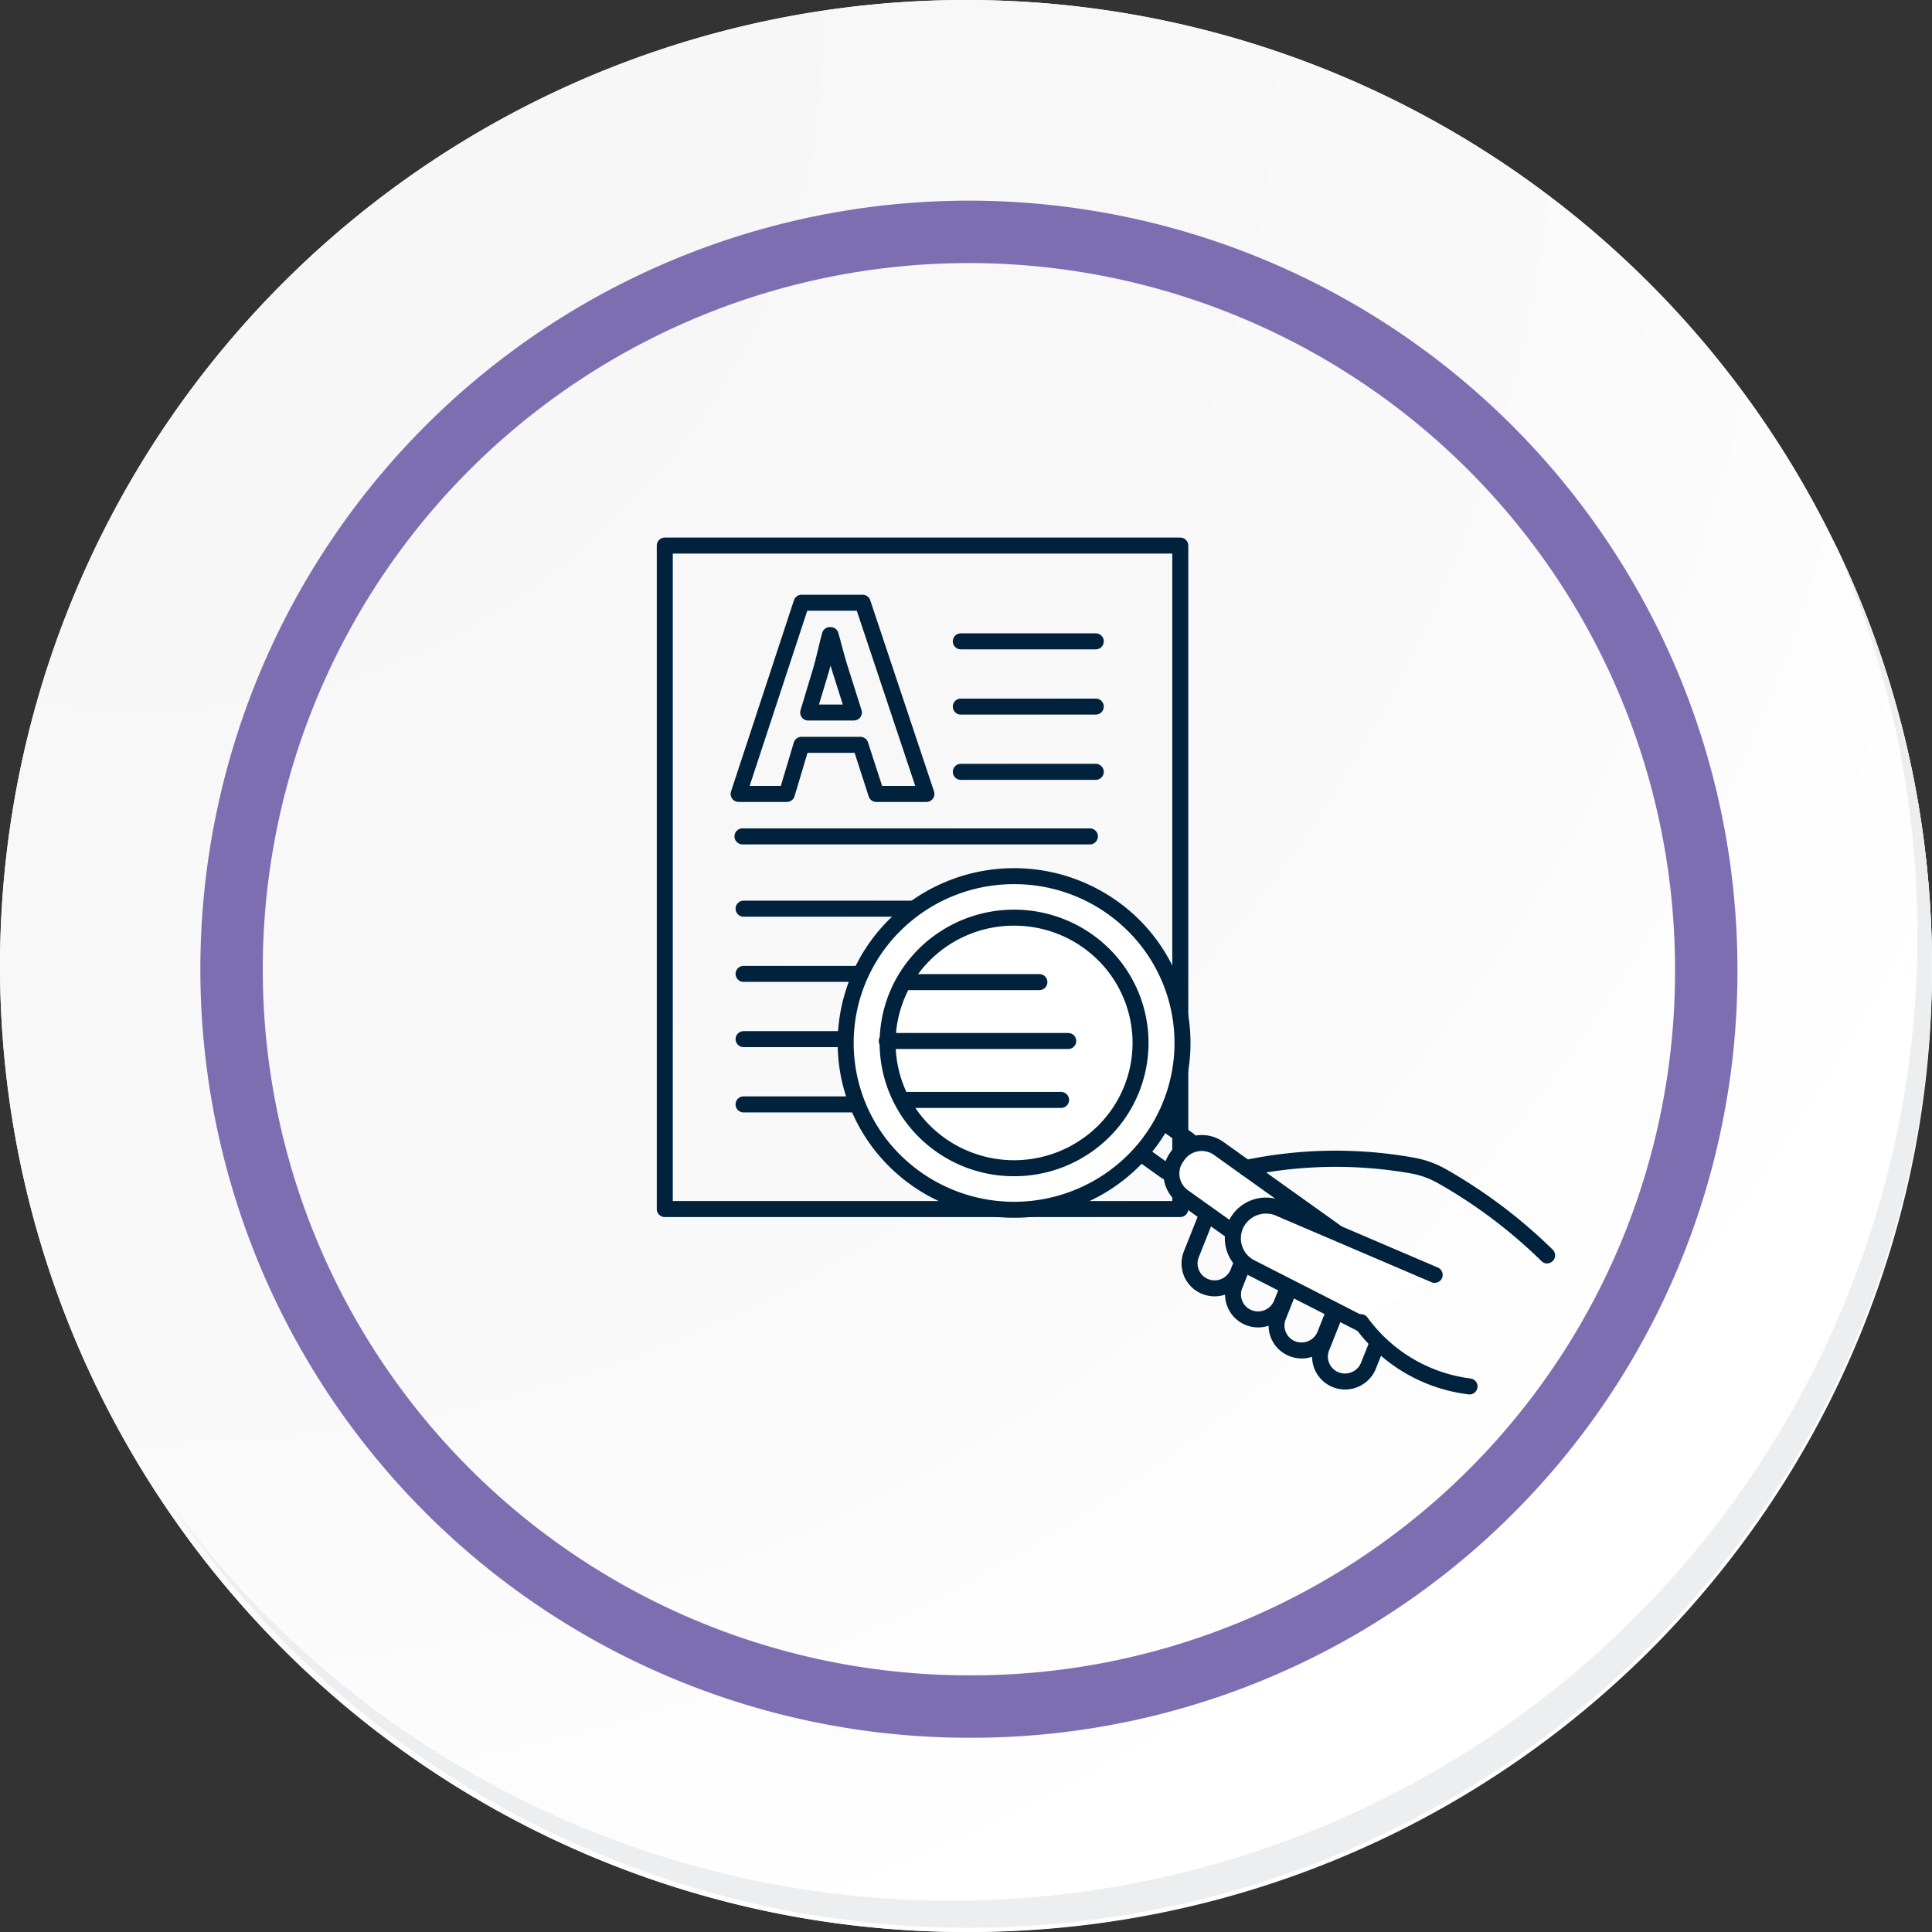 <svg id="Grupo_46892" data-name="Grupo 46892" xmlns="http://www.w3.org/2000/svg" xmlns:xlink="http://www.w3.org/1999/xlink" width="123.833" height="123.833" viewBox="0 0 123.833 123.833">
  <rect x="0" y="0" width="123.833" height="123.833" fill="#333333" stroke="none"/>
  <defs>
    <radialGradient id="radial-gradient" cx="0.076" cy="0.019" r="1.465" gradientTransform="translate(0.001)" gradientUnits="objectBoundingBox">
      <stop offset="0" stop-color="#f6f6f7"/>
      <stop offset="0.477" stop-color="#f9f9fa"/>
      <stop offset="0.715" stop-color="#fff"/>
    </radialGradient>
  </defs>
  <g id="Grupo_18478" data-name="Grupo 18478" transform="translate(0 0)">
    <g id="Grupo_18423" data-name="Grupo 18423" transform="translate(0 0)">
      <g id="Grupo_18421" data-name="Grupo 18421">
        <g id="Grupo_18420" data-name="Grupo 18420">
          <g id="Grupo_18419" data-name="Grupo 18419">
            <path id="Trazado_40936" data-name="Trazado 40936" d="M318.456,2207.635a61.916,61.916,0,1,1-61.915-61.915A61.915,61.915,0,0,1,318.456,2207.635Z" transform="translate(-194.623 -2145.721)" fill="#fff"/>
          </g>
        </g>
      </g>
      <path id="Trazado_40937" data-name="Trazado 40937" d="M317.728,2206.843a61.915,61.915,0,1,0-61.915,61.918A61.672,61.672,0,0,0,317.728,2206.843Z" transform="translate(-193.895 -2144.928)" fill="url(#radial-gradient)"/>
      <path id="Trazado_40938" data-name="Trazado 40938" d="M296.6,2200.4a47.26,47.26,0,1,0-47.26,47.26A47.084,47.084,0,0,0,296.6,2200.4Z" transform="translate(-187.238 -2138.278)" fill="none" stroke="#7d6eb2" stroke-miterlimit="10" stroke-width="4"/>
      <g id="Grupo_18422" data-name="Grupo 18422" transform="translate(10.969 34.762)">
        <path id="Trazado_40939" data-name="Trazado 40939" d="M307.148,2164.488a61.924,61.924,0,0,1-106.6,61.66,61.727,61.727,0,0,0,106.6-61.66Z" transform="translate(-200.545 -2164.488)" fill="#eceef0"/>
      </g>
    </g>
  </g>
  <g id="Grupo_42969" data-name="Grupo 42969" transform="translate(42.101 34.458)">
    <g id="Grupo_26538" data-name="Grupo 26538" transform="translate(0 0)">
      <g id="Grupo_26537" data-name="Grupo 26537">
        <g id="Grupo_26525" data-name="Grupo 26525">
          <g id="Grupo_26524" data-name="Grupo 26524">
            <path id="Trazado_67369" data-name="Trazado 67369" d="M2159.6,1921.468h-33.041a.513.513,0,0,1-.513-.513v-42.525a.513.513,0,0,1,.513-.513H2159.6a.513.513,0,0,1,.513.513v42.525A.513.513,0,0,1,2159.6,1921.468Zm-32.528-1.026h32.015v-41.5h-32.015Z" transform="translate(-2126.05 -1877.918)" fill="#00223d"/>
          </g>
        </g>
        <g id="Grupo_26534" data-name="Grupo 26534" transform="translate(4.977 6.136)">
          <g id="Grupo_26526" data-name="Grupo 26526" transform="translate(13.994)">
            <path id="Trazado_67370" data-name="Trazado 67370" d="M2212.956,1904.089h-8.649a.513.513,0,1,1,0-1.026h8.649a.513.513,0,1,1,0,1.026Z" transform="translate(-2203.794 -1903.063)" fill="#00223d"/>
          </g>
          <g id="Grupo_26527" data-name="Grupo 26527" transform="translate(13.994 4.183)">
            <path id="Trazado_67371" data-name="Trazado 67371" d="M2212.956,1921.23h-8.649a.513.513,0,1,1,0-1.026h8.649a.513.513,0,1,1,0,1.026Z" transform="translate(-2203.794 -1920.204)" fill="#00223d"/>
          </g>
          <g id="Grupo_26528" data-name="Grupo 26528" transform="translate(13.994 8.365)">
            <path id="Trazado_67372" data-name="Trazado 67372" d="M2212.956,1938.37h-8.649a.513.513,0,1,1,0-1.026h8.649a.513.513,0,1,1,0,1.026Z" transform="translate(-2203.794 -1937.344)" fill="#00223d"/>
          </g>
          <g id="Grupo_26529" data-name="Grupo 26529" transform="translate(0 12.502)">
            <path id="Trazado_67373" data-name="Trazado 67373" d="M2169.227,1955.322H2146.96a.513.513,0,1,1,0-1.026h22.267a.513.513,0,1,1,0,1.026Z" transform="translate(-2146.447 -1954.296)" fill="#00223d"/>
          </g>
          <g id="Grupo_26530" data-name="Grupo 26530" transform="translate(0.07 17.133)">
            <path id="Trazado_67374" data-name="Trazado 67374" d="M2169.82,1974.3h-22.574a.513.513,0,1,1,0-1.026h22.574a.513.513,0,0,1,0,1.026Z" transform="translate(-2146.733 -1973.271)" fill="#00223d"/>
          </g>
          <g id="Grupo_26531" data-name="Grupo 26531" transform="translate(0.07 21.315)">
            <path id="Trazado_67375" data-name="Trazado 67375" d="M2169.82,1991.437h-22.574a.513.513,0,1,1,0-1.026h22.574a.513.513,0,0,1,0,1.026Z" transform="translate(-2146.733 -1990.411)" fill="#00223d"/>
          </g>
          <g id="Grupo_26532" data-name="Grupo 26532" transform="translate(0.07 25.498)">
            <path id="Trazado_67376" data-name="Trazado 67376" d="M2169.82,2008.578h-22.574a.513.513,0,1,1,0-1.026h22.574a.513.513,0,0,1,0,1.026Z" transform="translate(-2146.733 -2007.552)" fill="#00223d"/>
          </g>
          <g id="Grupo_26533" data-name="Grupo 26533" transform="translate(0.07 29.681)">
            <path id="Trazado_67377" data-name="Trazado 67377" d="M2162.044,2025.718h-14.8a.513.513,0,1,1,0-1.026h14.8a.513.513,0,0,1,0,1.026Z" transform="translate(-2146.733 -2024.692)" fill="#00223d"/>
          </g>
        </g>
        <g id="Grupo_26536" data-name="Grupo 26536" transform="translate(4.726 3.66)">
          <g id="Grupo_26535" data-name="Grupo 26535">
            <path id="Trazado_67378" data-name="Trazado 67378" d="M2151.55,1904.128l-.939,3.145h-3.092l4.031-12.254h3.915l4.09,12.254h-3.209l-1.018-3.145Zm3.347-2.073-.822-2.6c-.235-.728-.47-1.637-.666-2.364h-.039c-.2.727-.392,1.655-.606,2.364l-.782,2.6Z" transform="translate(-2147.005 -1894.506)" fill="none"/>
            <path id="Trazado_67379" data-name="Trazado 67379" d="M2157.966,1906.2h-3.21a.513.513,0,0,1-.488-.355l-.9-2.79h-3.022l-.83,2.779a.513.513,0,0,1-.491.366h-3.092a.513.513,0,0,1-.488-.673l4.032-12.255a.513.513,0,0,1,.487-.353h3.915a.514.514,0,0,1,.487.351l4.089,12.254a.512.512,0,0,1-.486.675Zm-2.838-1.026h2.125l-3.748-11.229h-3.174l-3.694,11.229h2l.83-2.78a.513.513,0,0,1,.492-.366h3.776a.514.514,0,0,1,.489.355Zm-1.821-4.192h-2.916a.514.514,0,0,1-.491-.661l.783-2.6c.125-.411.245-.909.362-1.39.081-.334.16-.663.241-.959a.512.512,0,0,1,.5-.38h.038a.513.513,0,0,1,.5.38l.1.36c.173.647.368,1.38.562,1.979l.823,2.6a.513.513,0,0,1-.49.668Zm-2.225-1.026h1.526l-.611-1.932c-.059-.181-.116-.372-.174-.568-.051.2-.1.385-.157.562Z" transform="translate(-2145.416 -1892.917)" fill="#00223d"/>
          </g>
        </g>
      </g>
    </g>
    <g id="Grupo_26552" data-name="Grupo 26552" transform="translate(11.59 21.188)">
      <g id="Grupo_26546" data-name="Grupo 26546" transform="translate(18.777 15.668)">
        <g id="Grupo_26539" data-name="Grupo 26539" transform="translate(3.264 6.228)">
          <path id="Trazado_67382" data-name="Trazado 67382" d="M2274.356,2065.99a2.129,2.129,0,0,1-.771-.145,2.11,2.11,0,0,1-1.349-1.953,2.133,2.133,0,0,1-1.439-.037,2.107,2.107,0,0,1-1.349-1.953,2.132,2.132,0,0,1-1.44-.037,2.109,2.109,0,0,1-1.349-1.954,2.13,2.13,0,0,1-1.44-.037,2.1,2.1,0,0,1-1.2-2.74l.93-2.34a.513.513,0,0,1,.954.379l-.931,2.34a1.068,1.068,0,0,0,.013.826,1.083,1.083,0,0,0,.6.579,1.109,1.109,0,0,0,1.43-.618l.262-.66a.513.513,0,0,1,.885-.121l.077.1a.513.513,0,0,1,.068.5l-.551,1.385a1.066,1.066,0,0,0,.012.826,1.082,1.082,0,0,0,.605.579,1.108,1.108,0,0,0,1.428-.618l.412-1.033a.513.513,0,0,1,.832-.18l.083.08a.514.514,0,0,1,.122.56l-.706,1.777a1.068,1.068,0,0,0,.012.826,1.081,1.081,0,0,0,.6.579,1.11,1.11,0,0,0,1.43-.618l.625-1.573a.513.513,0,0,1,.744-.249l.093.057a.513.513,0,0,1,.209.627l-.93,2.341a1.062,1.062,0,0,0,.012.825,1.081,1.081,0,0,0,.605.579,1.109,1.109,0,0,0,1.43-.617l.478-1.2a.513.513,0,1,1,.953.38l-.478,1.2A2.136,2.136,0,0,1,2274.356,2065.99Z" transform="translate(-2263.869 -2054.47)" fill="#00223d"/>
        </g>
        <g id="Grupo_26540" data-name="Grupo 26540" transform="translate(2.105 1.44)">
          <path id="Trazado_67383" data-name="Trazado 67383" d="M2265.2,2042.691l-3.211-2.292a1.824,1.824,0,0,1-.417-2.562l.09-.125a1.866,1.866,0,0,1,2.587-.42l7.507,5.359Z" transform="translate(-2260.708 -2036.434)" fill="#fff"/>
          <path id="Trazado_67384" data-name="Trazado 67384" d="M2263.61,2041.62a.512.512,0,0,1-.3-.1l-3.211-2.292a2.337,2.337,0,0,1-.533-3.282l.088-.122a2.383,2.383,0,0,1,3.3-.539l7.507,5.359a.513.513,0,1,1-.6.835l-7.508-5.359a1.353,1.353,0,0,0-1.874.3l-.088.123a1.311,1.311,0,0,0,.3,1.845l3.211,2.292a.513.513,0,0,1-.3.931Z" transform="translate(-2259.118 -2034.85)" fill="#00223d"/>
        </g>
        <g id="Grupo_26541" data-name="Grupo 26541" transform="translate(6.036 5.441)">
          <path id="Trazado_67385" data-name="Trazado 67385" d="M2285.569,2060.932l-7.068-3.609a2.088,2.088,0,0,1-.943-2.816,2.131,2.131,0,0,1,2.842-.943l9.843,4.211Z" transform="translate(-2276.819 -2052.832)" fill="#fff"/>
          <path id="Trazado_67386" data-name="Trazado 67386" d="M2283.976,2059.859a.513.513,0,0,1-.232-.056l-7.069-3.609a2.6,2.6,0,0,1-1.167-3.5,2.648,2.648,0,0,1,3.527-1.172l9.817,4.2a.513.513,0,1,1-.4.943l-9.843-4.211a1.627,1.627,0,0,0-2.183.7,1.575,1.575,0,0,0,.713,2.124l7.074,3.612a.513.513,0,0,1-.234.97Z" transform="translate(-2275.227 -2051.246)" fill="#00223d"/>
        </g>
        <g id="Grupo_26542" data-name="Grupo 26542" transform="translate(6.895 2.446)">
          <path id="Trazado_67387" data-name="Trazado 67387" d="M2298.555,2046.2a.511.511,0,0,1-.359-.147,32.1,32.1,0,0,0-6.685-5.026,5.471,5.471,0,0,0-1.649-.593,27.762,27.762,0,0,0-10.478.146.513.513,0,0,1-.245-1,28.345,28.345,0,0,1,10.912-.157,6.509,6.509,0,0,1,1.958.7,33.157,33.157,0,0,1,6.9,5.191.514.514,0,0,1-.36.879Z" transform="translate(-2278.749 -2038.975)" fill="#00223d"/>
        </g>
        <g id="Grupo_26543" data-name="Grupo 26543" transform="translate(14.256 12.921)">
          <path id="Trazado_67388" data-name="Trazado 67388" d="M2316.384,2087.039l-.042,0A10.551,10.551,0,0,1,2309,2082.7a.513.513,0,1,1,.851-.573,9.682,9.682,0,0,0,6.573,3.89.513.513,0,0,1-.04,1.024Z" transform="translate(-2308.912 -2081.898)" fill="#00223d"/>
        </g>
        <g id="Grupo_26544" data-name="Grupo 26544" transform="translate(0 2.004)">
          <path id="Trazado_67389" data-name="Trazado 67389" d="M2252.777,2039.453a.51.51,0,0,1-.3-.1l-1.772-1.264a.513.513,0,0,1,.6-.835l1.772,1.264a.513.513,0,0,1-.3.93Z" transform="translate(-2250.493 -2037.164)" fill="#00223d"/>
        </g>
        <g id="Grupo_26545" data-name="Grupo 26545" transform="translate(1.458)">
          <path id="Trazado_67390" data-name="Trazado 67390" d="M2258.754,2031.24a.51.51,0,0,1-.3-.1l-1.771-1.264a.513.513,0,1,1,.6-.835l1.772,1.264a.513.513,0,0,1-.3.931Z" transform="translate(-2256.47 -2028.95)" fill="#00223d"/>
        </g>
      </g>
      <g id="Grupo_26547" data-name="Grupo 26547">
        <path id="Trazado_67391" data-name="Trazado 67391" d="M2194.074,1969.958a10.627,10.627,0,0,1,0,15.127,10.864,10.864,0,0,1-15.265,0,10.628,10.628,0,0,1,0-15.127A10.864,10.864,0,0,1,2194.074,1969.958Z" transform="translate(-2175.135 -1966.318)" fill="#fff"/>
        <path id="Trazado_67392" data-name="Trazado 67392" d="M2184.852,1987.152a11.321,11.321,0,0,1-7.993-3.275,11.14,11.14,0,0,1,0-15.856,11.39,11.39,0,0,1,15.987,0,11.141,11.141,0,0,1,0,15.856A11.325,11.325,0,0,1,2184.852,1987.152Zm0-21.382a10.3,10.3,0,0,0-7.27,2.979,10.113,10.113,0,0,0,0,14.4,10.362,10.362,0,0,0,14.542,0,10.115,10.115,0,0,0,0-14.4A10.3,10.3,0,0,0,2184.851,1965.77Z" transform="translate(-2173.545 -1964.745)" fill="#00223d"/>
      </g>
      <g id="Grupo_26548" data-name="Grupo 26548" transform="translate(2.688 2.661)">
        <path id="Trazado_67393" data-name="Trazado 67393" d="M2200.5,1980.09a7.982,7.982,0,0,1,0,11.361,8.158,8.158,0,0,1-11.464,0,7.981,7.981,0,0,1,0-11.361A8.158,8.158,0,0,1,2200.5,1980.09Z" transform="translate(-2186.147 -1977.228)" fill="none"/>
        <path id="Trazado_67394" data-name="Trazado 67394" d="M2193.177,1992.736a8.629,8.629,0,0,1-6.093-2.5,8.5,8.5,0,0,1,0-12.09,8.682,8.682,0,0,1,12.186,0,8.5,8.5,0,0,1,0,12.09A8.635,8.635,0,0,1,2193.177,1992.736Zm0-16.059a7.605,7.605,0,0,0-5.371,2.2,7.469,7.469,0,0,0,0,10.632,7.653,7.653,0,0,0,10.742,0,7.468,7.468,0,0,0,0-10.632A7.607,7.607,0,0,0,2193.177,1976.677Z" transform="translate(-2184.558 -1975.652)" fill="#00223d"/>
      </g>
      <g id="Grupo_26549" data-name="Grupo 26549" transform="translate(2.639 10.565)">
        <path id="Trazado_67395" data-name="Trazado 67395" d="M2196.5,2009.067h-11.629a.513.513,0,0,1,0-1.026H2196.5a.513.513,0,0,1,0,1.026Z" transform="translate(-2184.361 -2008.041)" fill="#00223d"/>
      </g>
      <g id="Grupo_26550" data-name="Grupo 26550" transform="translate(3.848 6.789)">
        <path id="Trazado_67396" data-name="Trazado 67396" d="M2198.394,1993.592h-8.567a.513.513,0,0,1,0-1.026h8.567a.513.513,0,0,1,0,1.026Z" transform="translate(-2189.313 -1992.566)" fill="#00223d"/>
      </g>
      <g id="Grupo_26551" data-name="Grupo 26551" transform="translate(3.662 14.342)">
        <path id="Trazado_67397" data-name="Trazado 67397" d="M2199.206,2024.543h-10.143a.513.513,0,1,1,0-1.026h10.143a.513.513,0,1,1,0,1.026Z" transform="translate(-2188.55 -2023.517)" fill="#00223d"/>
      </g>
    </g>
  </g>
</svg>
